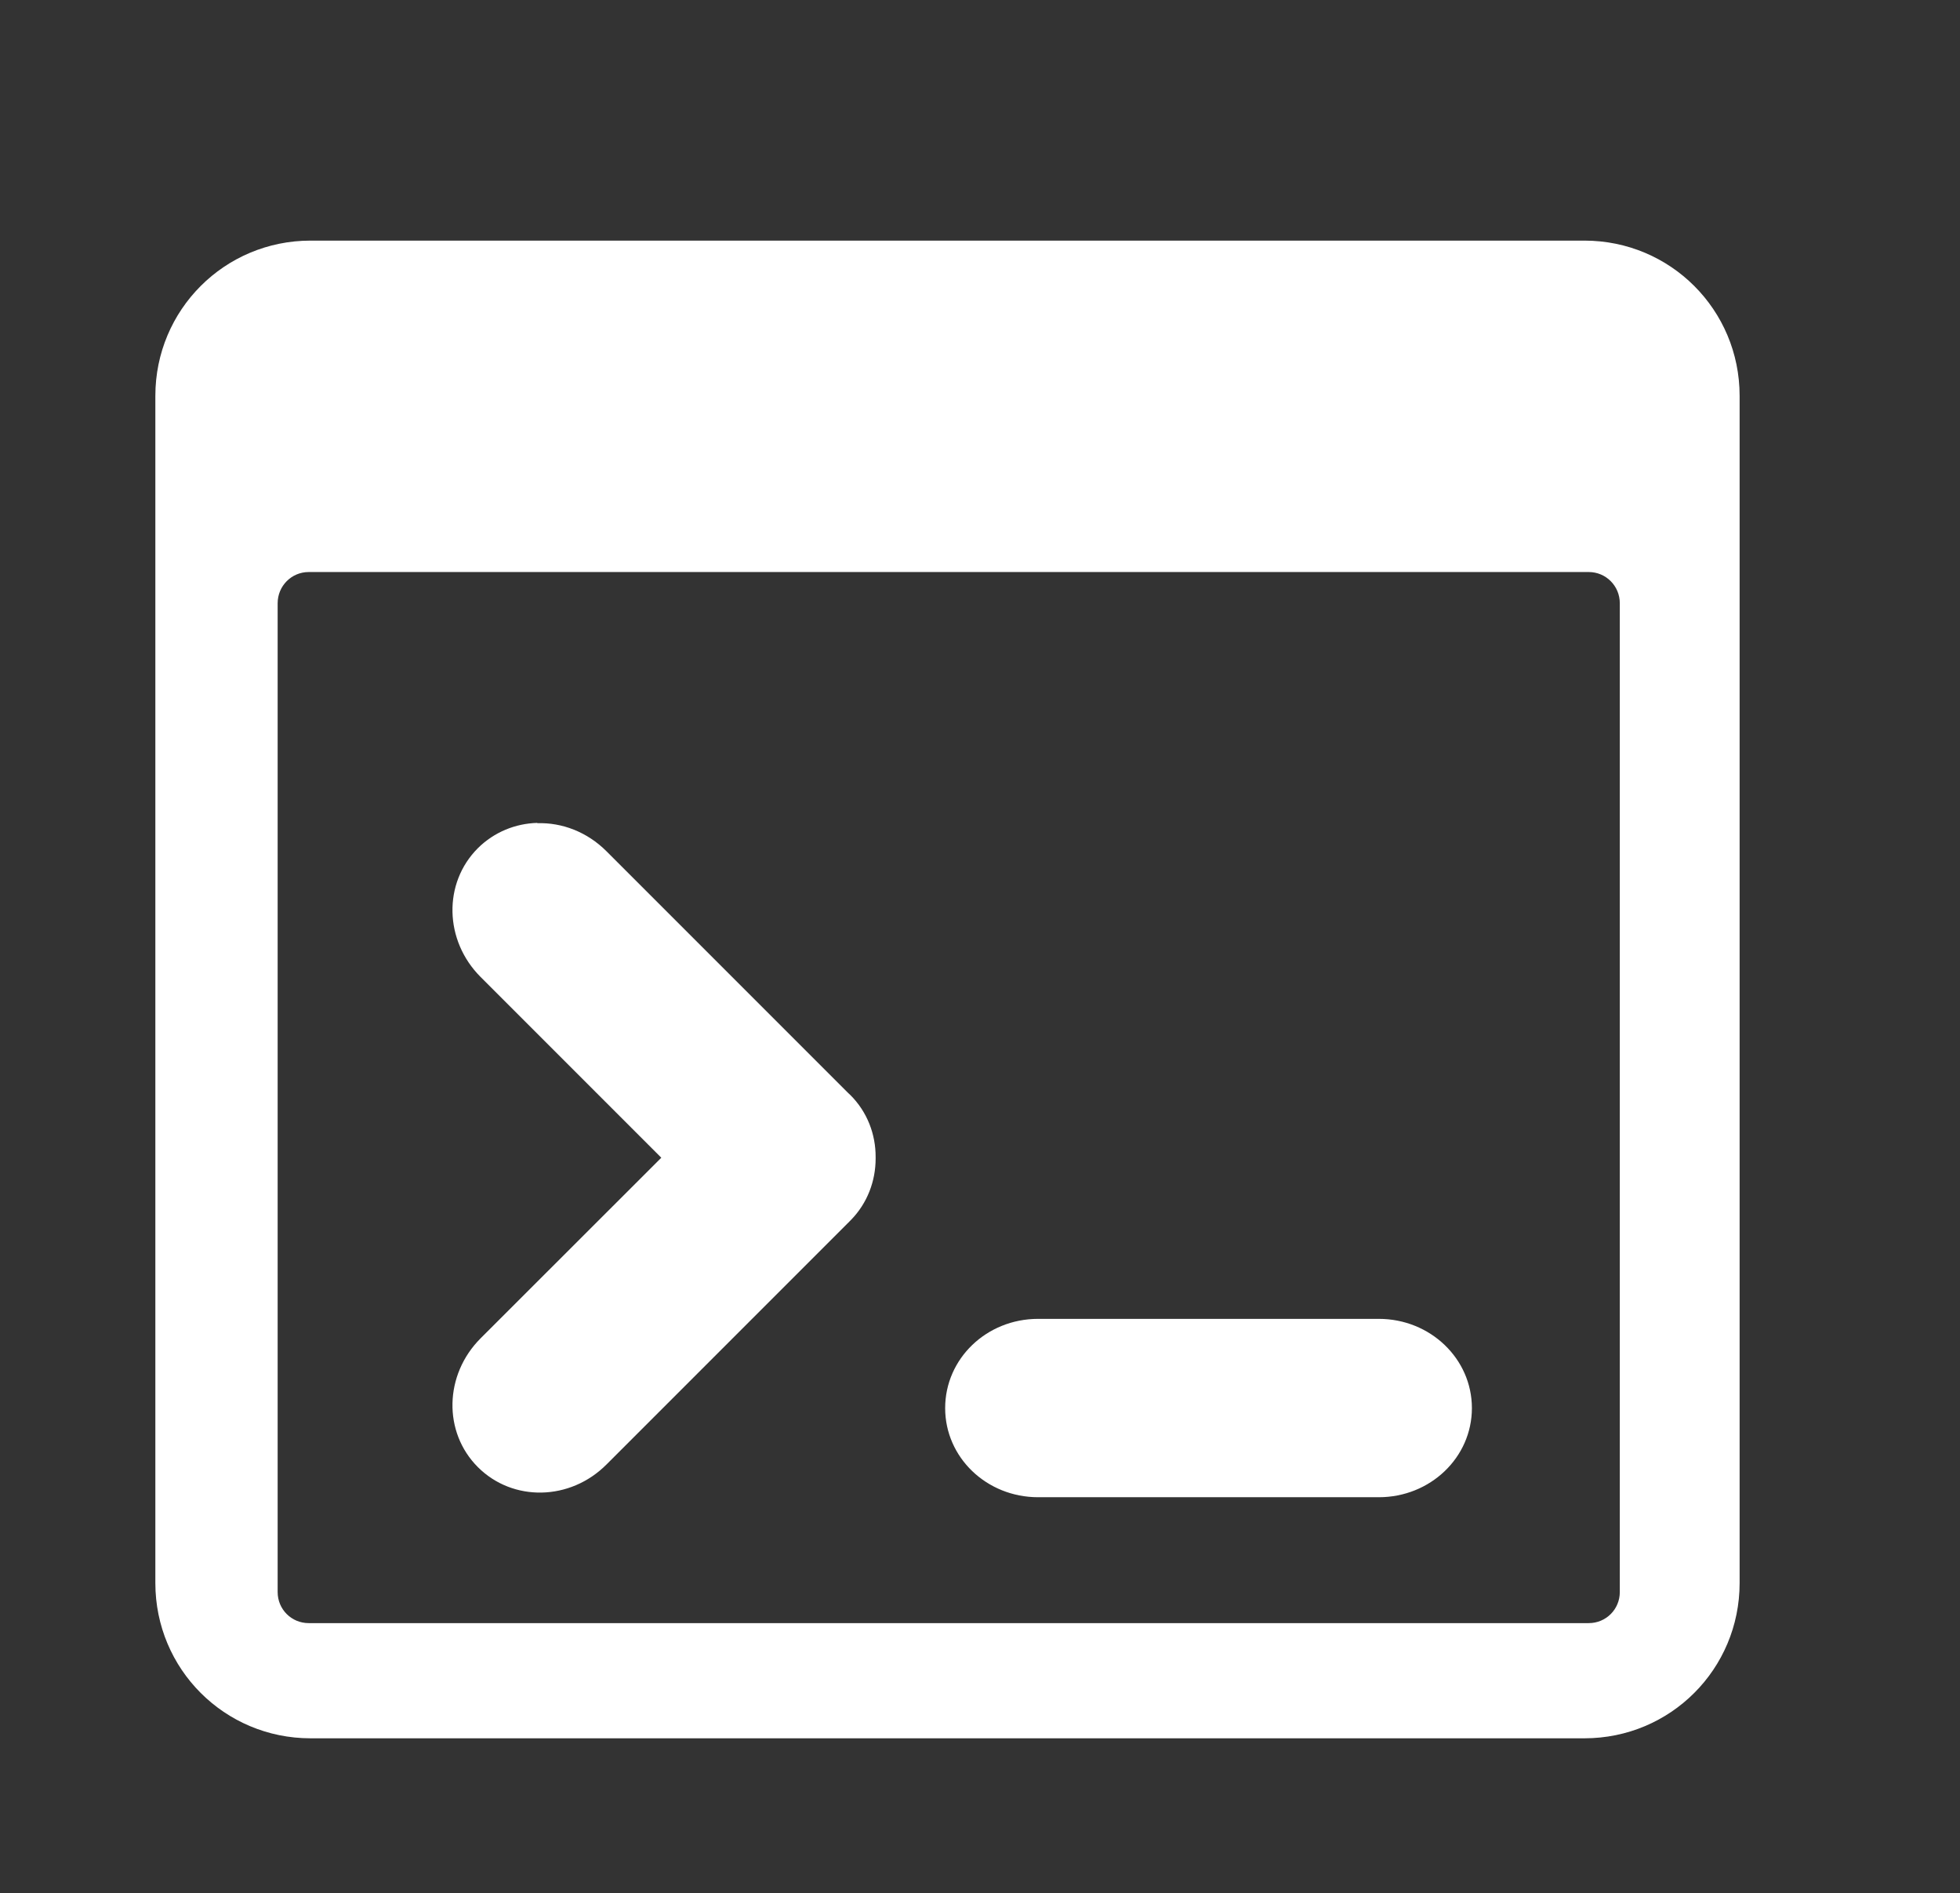<?xml version="1.0" encoding="UTF-8" standalone="no"?>
<!-- Created with Inkscape (http://www.inkscape.org/) -->

<svg
   width="12.629mm"
   height="12.197mm"
   viewBox="0 0 12.629 12.197"
   version="1.1"
   id="svg5"
   inkscape:version="1.1.1 (3bf5ae0d25, 2021-09-20)"
   sodipodi:docname="console_info.svg"
   xmlns:inkscape="http://www.inkscape.org/namespaces/inkscape"
   xmlns:sodipodi="http://sodipodi.sourceforge.net/DTD/sodipodi-0.dtd"
   xmlns="http://www.w3.org/2000/svg"
   xmlns:svg="http://www.w3.org/2000/svg">
  <rect x="0" y="0" width="12.629" height="12.197" fill="#333333" stroke="none"/>
  <sodipodi:namedview
     id="namedview7"
     pagecolor="#505050"
     bordercolor="#eeeeee"
     borderopacity="1"
     inkscape:pageshadow="0"
     inkscape:pageopacity="0"
     inkscape:pagecheckerboard="0"
     inkscape:document-units="mm"
     showgrid="false"
     inkscape:zoom="5.8598389"
     inkscape:cx="2.3038176"
     inkscape:cy="3.6690428"
     inkscape:window-width="1920"
     inkscape:window-height="1141"
     inkscape:window-x="-7"
     inkscape:window-y="-7"
     inkscape:window-maximized="1"
     inkscape:current-layer="layer2"
     fit-margin-top="1"
     fit-margin-left="1"
     fit-margin-right="1"
     fit-margin-bottom="1"
     lock-margins="true" />
  <defs
     id="defs2" />
  <g
     inkscape:label="bulb"
     inkscape:groupmode="layer"
     id="layer1"
     style="display:none"
     transform="translate(-106.669,-120.323)">
    <path
       id="rect85"
       style="fill:#ffffff;fill-rule:evenodd;stroke-width:0.265"
       d="m 161.416,49.431 a 38.864,37.896 0 0 0 -38.864,37.896 38.864,37.896 0 0 0 18.109,32.008 c -0.143,0.413 -0.222,0.856 -0.222,1.318 v 10.41 c 0,2.216 1.784,4 4,4 h 33.22 c 2.216,0 4,-1.784 4,-4 v -10.41 c 0,-0.323 -0.039,-0.636 -0.111,-0.937 A 38.864,37.896 0 0 0 200.28,87.327 38.864,37.896 0 0 0 161.416,49.431 Z M 144.44,137.181 c -2.216,0 -4,1.635 -4,3.666 0,2.031 1.784,3.666 4,3.666 h 33.22 c 2.216,0 4,-1.635 4,-3.666 0,-2.031 -1.784,-3.666 -4,-3.666 z m 6.029,8.798 c -2.216,0 -4,1.784 -4,4 v 3.404 c 0,2.216 1.784,4 4,4 h 21 c 2.216,0 4,-1.784 4,-4 v -3.404 c 0,-2.216 -1.784,-4 -4,-4 z"
       inkscape:label="bulb" />
  </g>
  <g
     inkscape:groupmode="layer"
     id="layer2"
     inkscape:label="console"
     transform="translate(-106.669,-120.323)">
    <path
       id="rect2452"
       style="display:inline;fill:#ffffff;stroke-width:0.265"
       d="m 108.67,121.873 c -0.554,0 -1,0.446 -1,1 v 7.648 c 0,0.554 0.446,1 1,1 h 8.208 c 0.554,0 1,-0.446 1,-1 v -7.648 c 0,-0.554 -0.446,-1 -1,-1 z m -0.012,2.135 h 8.248 c 0.111,0 0.2,0.09 0.2,0.201 v 6.37 c 0,0.111 -0.089,0.2 -0.2,0.2 h -8.248 c -0.111,0 -0.2,-0.089 -0.2,-0.2 v -6.37 c 0,-0.111 0.089,-0.201 0.2,-0.201 z m 1.473,1.616 c -0.14,0.004 -0.277,0.058 -0.383,0.163 -0.225,0.225 -0.217,0.595 0.018,0.83 l 1.164,1.164 -1.164,1.163 c -0.235,0.235 -0.243,0.605 -0.018,0.83 0.225,0.225 0.595,0.218 0.829,-0.017 l 1.552,-1.552 c 0.004,-0.004 0.009,-0.008 0.012,-0.012 0.002,-0.002 0.004,-0.004 0.006,-0.006 10e-4,-0.001 0.003,-0.003 0.004,-0.004 0.107,-0.109 0.16,-0.252 0.16,-0.397 7e-5,-0.004 -1e-5,-0.007 0,-0.01 4.7e-4,-0.146 -0.054,-0.291 -0.164,-0.4 -0.005,-0.004 -0.008,-0.008 -0.013,-0.012 -0.001,-0.002 -0.004,-0.004 -0.005,-0.005 l -0.003,-0.003 -1.549,-1.549 c -0.125,-0.125 -0.287,-0.186 -0.446,-0.181 z m 3.227,3.195 c -0.332,0 -0.599,0.256 -0.599,0.575 0,0.318 0.267,0.574 0.599,0.574 h 2.195 c 0.332,0 0.6,-0.256 0.6,-0.574 0,-0.318 -0.268,-0.575 -0.6,-0.575 z"
       inkscape:label="console" />
    <g
       id="g14093"
       inkscape:label="console_notif"
       style="display:none">
      <path
         id="rect2452-6"
         style="fill:#ffffff;stroke-width:1"
         d="m 410.719,460.621 c -2.094,0 -3.779,1.685 -3.779,3.779 v 28.904 c 0,2.094 1.685,3.779 3.779,3.779 h 31.021 c 2.094,0 3.779,-1.685 3.779,-3.779 v -20.416 a 9.386,9.386 0 0 1 -2.918,1.031 v 19.604 c 0,0.419 -0.337,0.756 -0.756,0.756 h -31.174 c -0.419,0 -0.756,-0.337 -0.756,-0.756 v -24.074 c 0,-0.419 0.337,-0.758 0.756,-0.758 h 21.816 a 9.386,9.386 0 0 1 -0.906,-4.002 9.386,9.386 0 0 1 0.938,-4.068 z m 5.52,14.178 c -0.531,0.015 -1.049,0.218 -1.447,0.617 -0.85,0.85 -0.821,2.249 0.066,3.137 l 4.398,4.4 -4.398,4.396 c -0.887,0.887 -0.917,2.286 -0.066,3.137 0.85,0.85 2.247,0.823 3.135,-0.065 l 5.867,-5.867 c 0.015,-0.015 0.034,-0.03 0.047,-0.047 l 0.021,-0.021 0.016,-0.016 c 0.405,-0.413 0.605,-0.953 0.604,-1.5 2.6e-4,-0.015 -4e-5,-0.027 0,-0.039 0.002,-0.553 -0.204,-1.098 -0.619,-1.514 -0.019,-0.015 -0.03,-0.03 -0.049,-0.047 -0.004,-0.008 -0.016,-0.016 -0.019,-0.019 l -0.012,-0.01 -5.854,-5.855 c -0.471,-0.471 -1.086,-0.702 -1.688,-0.686 z m 12.195,12.074 c -1.255,0 -2.266,0.969 -2.266,2.172 0,1.203 1.011,2.17 2.266,2.17 h 8.295 c 1.255,0 2.268,-0.967 2.268,-2.17 0,-1.203 -1.013,-2.172 -2.268,-2.172 z"
         transform="scale(0.265)" />
      <circle
         style="fill:#90d1f0;fill-opacity:1;stroke-width:0.173"
         id="path8607-8"
         cx="116.673"
         cy="122.949"
         r="1.625" />
    </g>
    <g
       id="g14093-7"
       transform="translate(-5.4239583e-4,-4.2862499e-4)"
       inkscape:label="console_warning"
       style="display:none">
      <path
         id="rect2452-6-7"
         style="fill:#ffffff;stroke-width:1"
         d="m 410.719,460.621 c -2.094,0 -3.779,1.685 -3.779,3.779 v 28.904 c 0,2.094 1.685,3.779 3.779,3.779 h 31.021 c 2.094,0 3.779,-1.685 3.779,-3.779 v -20.416 a 9.386,9.386 0 0 1 -2.918,1.031 v 19.604 c 0,0.419 -0.337,0.756 -0.756,0.756 h -31.174 c -0.419,0 -0.756,-0.337 -0.756,-0.756 v -24.074 c 0,-0.419 0.337,-0.758 0.756,-0.758 h 21.816 a 9.386,9.386 0 0 1 -0.906,-4.002 9.386,9.386 0 0 1 0.938,-4.068 z m 5.52,14.178 c -0.531,0.015 -1.049,0.218 -1.447,0.617 -0.85,0.85 -0.821,2.249 0.066,3.137 l 4.398,4.4 -4.398,4.396 c -0.887,0.887 -0.917,2.286 -0.066,3.137 0.85,0.85 2.247,0.823 3.135,-0.065 l 5.867,-5.867 c 0.015,-0.015 0.034,-0.03 0.047,-0.047 l 0.021,-0.021 0.016,-0.016 c 0.405,-0.413 0.605,-0.953 0.604,-1.5 2.6e-4,-0.015 -4e-5,-0.027 0,-0.039 0.002,-0.553 -0.204,-1.098 -0.619,-1.514 -0.019,-0.015 -0.03,-0.03 -0.049,-0.047 -0.004,-0.008 -0.016,-0.016 -0.019,-0.019 l -0.012,-0.01 -5.854,-5.855 c -0.471,-0.471 -1.086,-0.702 -1.688,-0.686 z m 12.195,12.074 c -1.255,0 -2.266,0.969 -2.266,2.172 0,1.203 1.011,2.17 2.266,2.17 h 8.295 c 1.255,0 2.268,-0.967 2.268,-2.17 0,-1.203 -1.013,-2.172 -2.268,-2.172 z"
         transform="scale(0.265)" />
      <circle
         style="fill:#f79360;fill-opacity:1;stroke-width:0.173"
         id="path8607-8-4"
         cx="116.673"
         cy="122.949"
         r="1.625" />
    </g>
    <g
       id="g14093-7-9"
       inkscape:label="console_error"
       style="display:none">
      <path
         id="rect2452-6-7-9"
         style="fill:#ffffff;stroke-width:1"
         d="m 410.719,460.621 c -2.094,0 -3.779,1.685 -3.779,3.779 v 28.904 c 0,2.094 1.685,3.779 3.779,3.779 h 31.021 c 2.094,0 3.779,-1.685 3.779,-3.779 v -20.416 a 9.386,9.386 0 0 1 -2.918,1.031 v 19.604 c 0,0.419 -0.337,0.756 -0.756,0.756 h -31.174 c -0.419,0 -0.756,-0.337 -0.756,-0.756 v -24.074 c 0,-0.419 0.337,-0.758 0.756,-0.758 h 21.816 a 9.386,9.386 0 0 1 -0.906,-4.002 9.386,9.386 0 0 1 0.938,-4.068 z m 5.52,14.178 c -0.531,0.015 -1.049,0.218 -1.447,0.617 -0.85,0.85 -0.821,2.249 0.066,3.137 l 4.398,4.4 -4.398,4.396 c -0.887,0.887 -0.917,2.286 -0.066,3.137 0.85,0.85 2.247,0.823 3.135,-0.065 l 5.867,-5.867 c 0.015,-0.015 0.034,-0.03 0.047,-0.047 l 0.021,-0.021 0.016,-0.016 c 0.405,-0.413 0.605,-0.953 0.604,-1.5 2.6e-4,-0.015 -4e-5,-0.027 0,-0.039 0.002,-0.553 -0.204,-1.098 -0.619,-1.514 -0.019,-0.015 -0.03,-0.03 -0.049,-0.047 -0.004,-0.008 -0.016,-0.016 -0.019,-0.019 l -0.012,-0.01 -5.854,-5.855 c -0.471,-0.471 -1.086,-0.702 -1.688,-0.686 z m 12.195,12.074 c -1.255,0 -2.266,0.969 -2.266,2.172 0,1.203 1.011,2.17 2.266,2.17 h 8.295 c 1.255,0 2.268,-0.967 2.268,-2.17 0,-1.203 -1.013,-2.172 -2.268,-2.172 z"
         transform="scale(0.265)" />
      <circle
         style="fill:#f0605b;fill-opacity:1;stroke-width:0.173"
         id="path8607-8-4-9"
         cx="116.673"
         cy="122.949"
         r="1.625" />
    </g>
  </g>
</svg>
